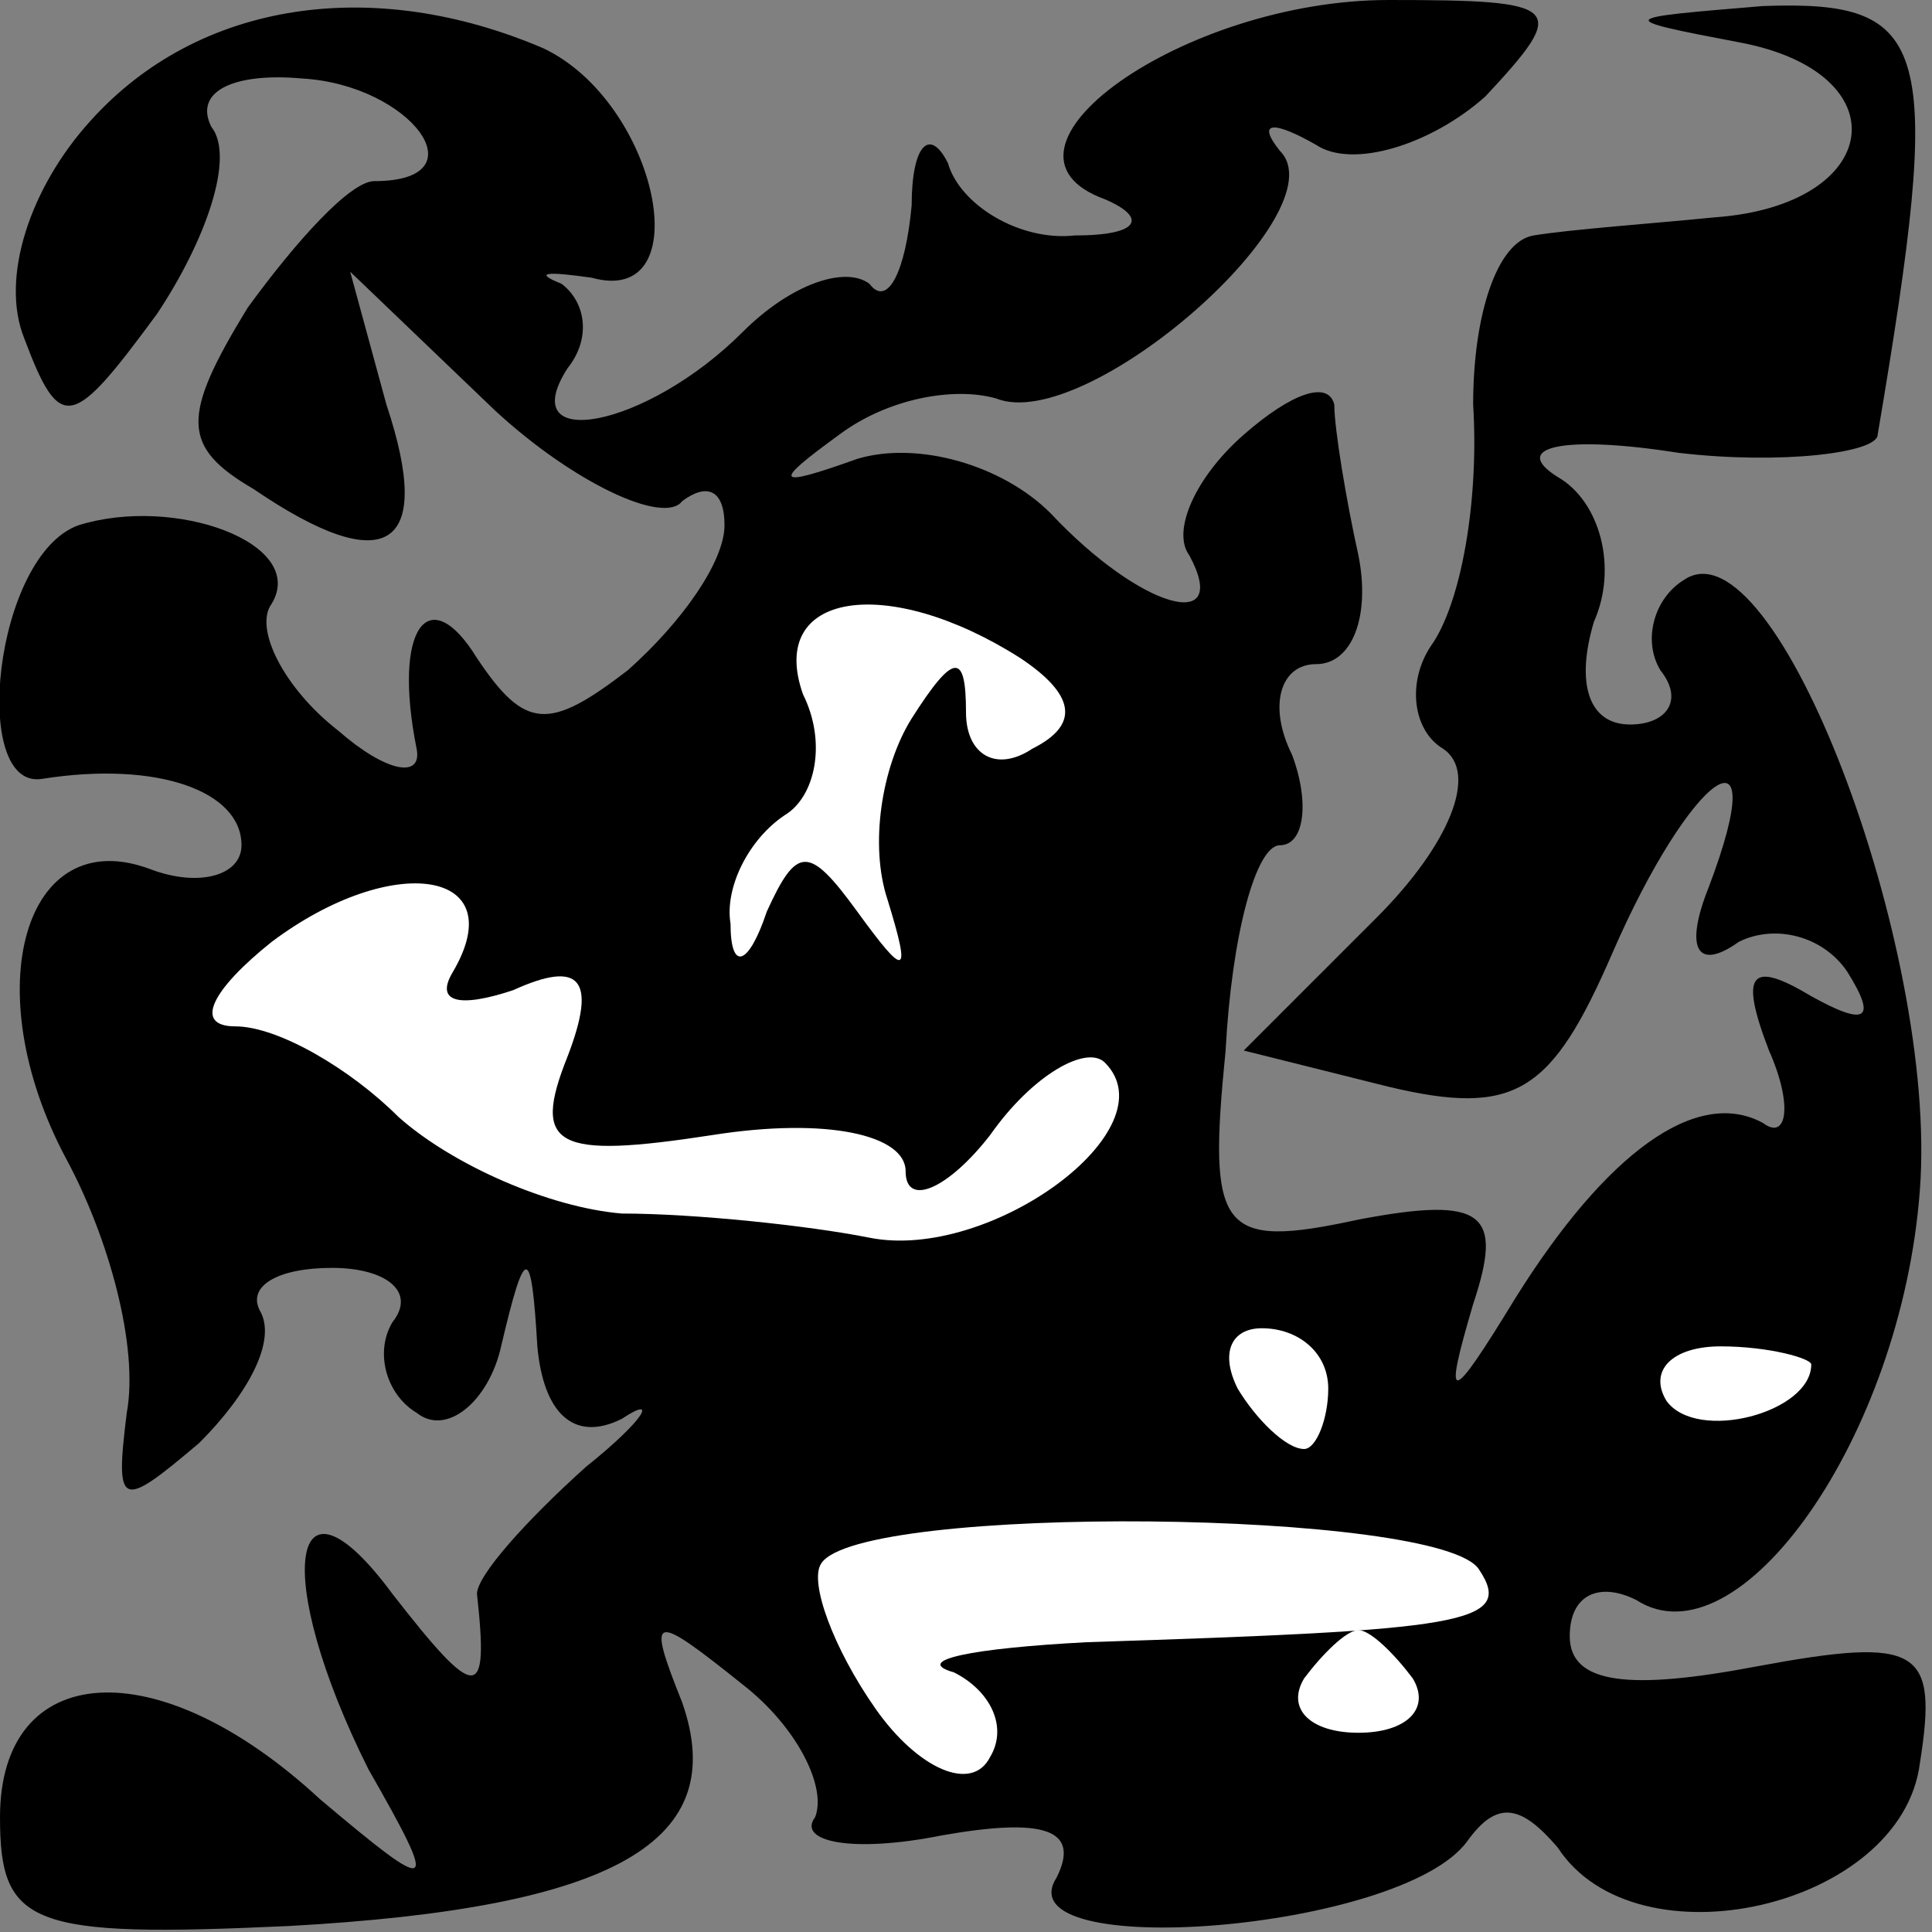 <?xml version="1.0" standalone="no"?>
<!DOCTYPE svg PUBLIC "-//W3C//DTD SVG 20010904//EN"
 "http://www.w3.org/TR/2001/REC-SVG-20010904/DTD/svg10.dtd">
<svg version="1.0" xmlns="http://www.w3.org/2000/svg"
 width="32pt" height="32pt" viewBox="0 0 32 32"
 preserveAspectRatio="xMidYMid meet">
<rect x="0" y="0" width="32" height="32" fill="#808080" stroke="none"/>
<g transform="translate(0,32) scale(0.1,-0.1)"
fill="#000000" stroke="none">
<path fill="#000000" stroke="none" d="M15 300 c-10 -11 -15 -26 -11 -36 6
-16 8 -15 22 4 8 12 13 26 9 31 -3 6 4 9 15 8 18 -1 30 -17 12 -17 -4 0 -13
-10 -21 -21 -11 -18 -11 -23 1 -30 22 -15 30 -10 22 14 l-6 22 24 -23 c13 -12
28 -19 31 -15 4 3 7 2 7 -4 0 -6 -7 -16 -16 -24 -13 -10 -17 -10 -25 2 -8 13
-14 5 -10 -15 1 -5 -5 -4 -13 3 -9 7 -14 17 -11 21 6 10 -16 18 -32 13 -14 -5
-18 -44 -6 -42 19 3 33 -2 33 -11 0 -5 -7 -7 -15 -4 -21 8 -29 -20 -14 -48 7
-13 12 -31 10 -42 -2 -16 -1 -16 12 -5 8 8 13 17 10 22 -2 4 3 7 12 7 9 0 14
-4 10 -9 -3 -5 -1 -12 4 -15 5 -4 12 2 14 11 4 17 5 17 6 0 1 -11 6 -16 14
-12 6 4 4 0 -6 -8 -10 -9 -18 -18 -18 -21 2 -18 0 -18 -14 0 -17 23 -20 3 -4
-29 12 -21 11 -21 -8 -5 -27 25 -53 23 -53 -3 0 -18 5 -20 48 -18 54 3 73 14
65 37 -6 15 -5 15 10 3 9 -7 14 -17 12 -22 -3 -4 6 -6 21 -3 17 3 23 1 19 -7
-9 -14 57 -9 68 6 5 7 9 6 15 -1 13 -20 57 -10 60 14 3 19 0 21 -27 16 -21 -4
-31 -3 -31 5 0 7 5 9 11 6 17 -11 44 27 47 68 3 40 -24 111 -39 101 -5 -3 -7
-10 -4 -15 4 -5 1 -9 -5 -9 -7 0 -9 7 -6 17 4 9 1 20 -6 24 -8 5 1 7 20 4 17
-2 33 0 33 3 11 65 9 72 -19 71 -24 -2 -25 -2 -4 -6 27 -5 24 -27 -4 -29 -10
-1 -24 -2 -30 -3 -6 -1 -10 -13 -10 -28 1 -16 -2 -33 -7 -40 -4 -6 -3 -14 2
-17 6 -4 1 -16 -11 -28 l-22 -22 24 -6 c21 -5 27 -1 37 22 13 30 27 40 16 11
-4 -10 -2 -14 5 -9 6 3 14 1 18 -5 5 -8 3 -9 -6 -4 -10 6 -12 4 -7 -9 4 -9 3
-15 -1 -12 -11 6 -26 -5 -41 -29 -11 -18 -12 -18 -7 -1 5 15 2 18 -19 14 -23
-5 -25 -2 -22 28 1 19 5 34 9 34 4 0 5 7 2 15 -4 8 -2 15 4 15 6 0 9 8 7 18
-2 9 -4 21 -4 25 -1 4 -7 2 -15 -5 -8 -7 -12 -16 -9 -20 7 -13 -8 -9 -23 7 -8
8 -22 12 -32 9 -14 -5 -14 -4 -3 4 8 6 19 8 26 6 15 -6 57 31 47 41 -4 5 -1 5
6 1 6 -4 19 0 28 8 14 15 13 16 -16 16 -34 0 -69 -25 -47 -33 7 -3 6 -6 -5 -6
-9 -1 -19 5 -21 12 -3 6 -6 3 -6 -7 -1 -11 -4 -17 -7 -13 -4 3 -13 0 -21 -8
-16 -16 -38 -20 -29 -6 4 5 3 11 -1 14 -5 2 -2 2 5 1 18 -5 11 29 -8 38 -28
12 -57 8 -75 -12z"/>
<path fill="#ffffff" stroke="none" d="M169 211 c9 -6 10 -11 2 -15 -6 -4 -11
-1 -11 6 0 10 -2 10 -9 -1 -5 -8 -7 -21 -4 -30 4 -13 3 -13 -5 -2 -8 11 -10
11 -15 0 -3 -9 -6 -10 -6 -2 -1 6 3 14 9 18 5 3 7 12 3 20 -6 17 14 20 36 6z"/>
<path fill="#ffffff" stroke="none" d="M75 159 c-3 -5 1 -6 10 -3 11 5 14 2 9
-11 -6 -15 -2 -17 24 -13 19 3 32 0 32 -6 0 -6 7 -3 14 6 7 10 16 15 19 12 11
-11 -19 -33 -39 -29 -10 2 -29 4 -41 4 -12 1 -28 8 -37 16 -8 8 -20 15 -27 15
-7 0 -4 6 6 14 20 15 40 12 30 -5z"/>
<path fill="#ffffff" stroke="none" d="M220 90 c0 -5 -2 -10 -4 -10 -3 0 -8 5
-11 10 -3 6 -1 10 4 10 6 0 11 -4 11 -10z"/>
<path fill="#ffffff" stroke="none" d="M300 94 c0 -8 -19 -13 -24 -6 -3 5 1 9
9 9 8 0 15 -2 15 -3z"/>
<path fill="#ffffff" stroke="none" d="M245 60 c6 -9 -3 -10 -65 -12 -19 -1
-29 -3 -22 -5 6 -3 9 -9 6 -14 -3 -6 -12 -2 -19 8 -7 10 -11 21 -9 24 6 10
103 9 109 -1z"/>
<path fill="#ffffff" stroke="none" d="M234 42 c3 -5 -1 -9 -9 -9 -8 0 -12 4
-9 9 3 4 7 8 9 8 2 0 6 -4 9 -8z"/>
</g>
</svg>

